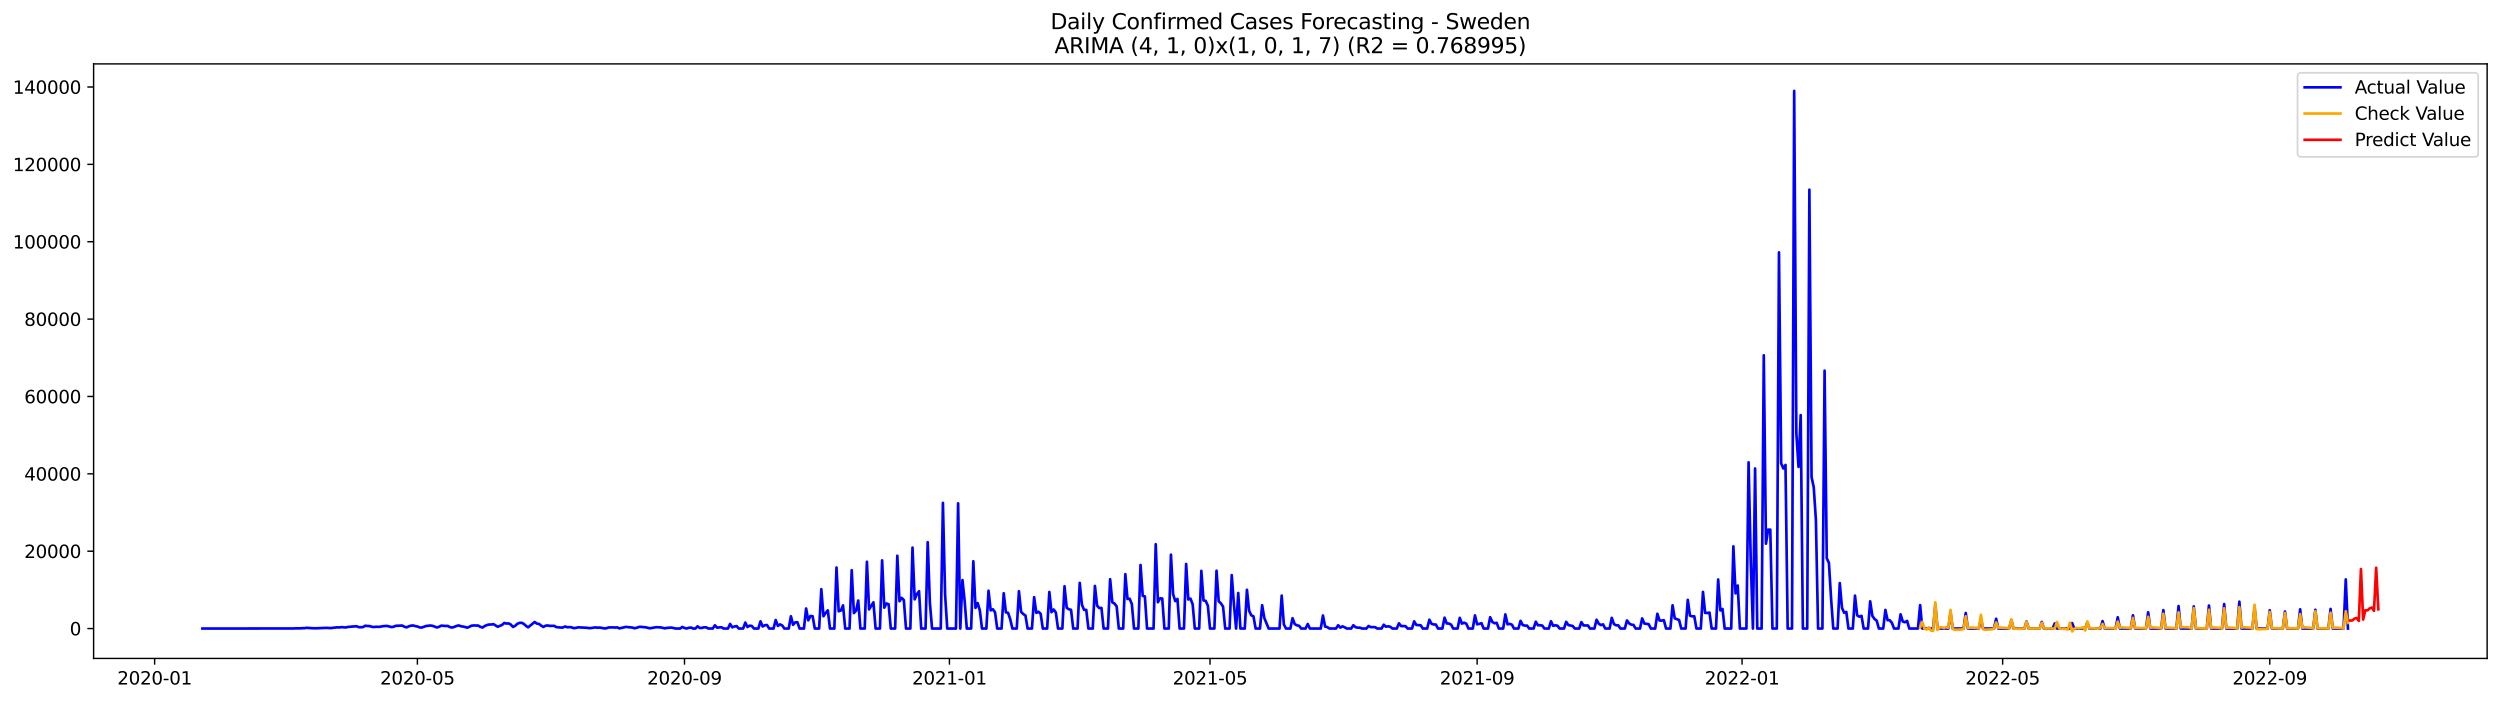 <?xml version="1.0" encoding="utf-8" standalone="no"?>
<!DOCTYPE svg PUBLIC "-//W3C//DTD SVG 1.1//EN"
  "http://www.w3.org/Graphics/SVG/1.1/DTD/svg11.dtd">
<svg xmlns:xlink="http://www.w3.org/1999/xlink" width="1398.775pt" height="392.274pt" viewBox="0 0 1398.775 392.274" xmlns="http://www.w3.org/2000/svg" version="1.1">
 <defs>
  <style type="text/css">*{stroke-linejoin: round; stroke-linecap: butt}</style>
 </defs>
 <g id="figure_1">
  <g id="patch_1">
   <path d="M 0 392.274 
L 1398.775 392.274 
L 1398.775 0 
L 0 0 
z
" style="fill: #ffffff"/>
  </g>
  <g id="axes_1">
   <g id="patch_2">
    <path d="M 52.375 368.396 
L 1391.575 368.396 
L 1391.575 35.755 
L 52.375 35.755 
z
" style="fill: #ffffff"/>
   </g>
   <g id="matplotlib.axis_1">
    <g id="xtick_1">
     <g id="line2d_1">
      <defs>
       <path id="m57752aa9fc" d="M 0 0 
L 0 3.5 
" style="stroke: #000000; stroke-width: 0.8"/>
      </defs>
      <g>
       <use xlink:href="#m57752aa9fc" x="86.517" y="368.396" style="stroke: #000000; stroke-width: 0.8"/>
      </g>
     </g>
     <g id="text_1">
      <!-- 2020-01 -->
      <g transform="translate(65.626 382.994)scale(0.1 -0.1)">
       <defs>
        <path id="DejaVuSans-32" d="M 1228 531 
L 3431 531 
L 3431 0 
L 469 0 
L 469 531 
Q 828 903 1448 1529 
Q 2069 2156 2228 2338 
Q 2531 2678 2651 2914 
Q 2772 3150 2772 3378 
Q 2772 3750 2511 3984 
Q 2250 4219 1831 4219 
Q 1534 4219 1204 4116 
Q 875 4013 500 3803 
L 500 4441 
Q 881 4594 1212 4672 
Q 1544 4750 1819 4750 
Q 2544 4750 2975 4387 
Q 3406 4025 3406 3419 
Q 3406 3131 3298 2873 
Q 3191 2616 2906 2266 
Q 2828 2175 2409 1742 
Q 1991 1309 1228 531 
z
" transform="scale(0.016)"/>
        <path id="DejaVuSans-30" d="M 2034 4250 
Q 1547 4250 1301 3770 
Q 1056 3291 1056 2328 
Q 1056 1369 1301 889 
Q 1547 409 2034 409 
Q 2525 409 2770 889 
Q 3016 1369 3016 2328 
Q 3016 3291 2770 3770 
Q 2525 4250 2034 4250 
z
M 2034 4750 
Q 2819 4750 3233 4129 
Q 3647 3509 3647 2328 
Q 3647 1150 3233 529 
Q 2819 -91 2034 -91 
Q 1250 -91 836 529 
Q 422 1150 422 2328 
Q 422 3509 836 4129 
Q 1250 4750 2034 4750 
z
" transform="scale(0.016)"/>
        <path id="DejaVuSans-2d" d="M 313 2009 
L 1997 2009 
L 1997 1497 
L 313 1497 
L 313 2009 
z
" transform="scale(0.016)"/>
        <path id="DejaVuSans-31" d="M 794 531 
L 1825 531 
L 1825 4091 
L 703 3866 
L 703 4441 
L 1819 4666 
L 2450 4666 
L 2450 531 
L 3481 531 
L 3481 0 
L 794 0 
L 794 531 
z
" transform="scale(0.016)"/>
       </defs>
       <use xlink:href="#DejaVuSans-32"/>
       <use xlink:href="#DejaVuSans-30" x="63.623"/>
       <use xlink:href="#DejaVuSans-32" x="127.246"/>
       <use xlink:href="#DejaVuSans-30" x="190.869"/>
       <use xlink:href="#DejaVuSans-2d" x="254.492"/>
       <use xlink:href="#DejaVuSans-30" x="290.576"/>
       <use xlink:href="#DejaVuSans-31" x="354.199"/>
      </g>
     </g>
    </g>
    <g id="xtick_2">
     <g id="line2d_2">
      <g>
       <use xlink:href="#m57752aa9fc" x="233.535" y="368.396" style="stroke: #000000; stroke-width: 0.8"/>
      </g>
     </g>
     <g id="text_2">
      <!-- 2020-05 -->
      <g transform="translate(212.644 382.994)scale(0.1 -0.1)">
       <defs>
        <path id="DejaVuSans-35" d="M 691 4666 
L 3169 4666 
L 3169 4134 
L 1269 4134 
L 1269 2991 
Q 1406 3038 1543 3061 
Q 1681 3084 1819 3084 
Q 2600 3084 3056 2656 
Q 3513 2228 3513 1497 
Q 3513 744 3044 326 
Q 2575 -91 1722 -91 
Q 1428 -91 1123 -41 
Q 819 9 494 109 
L 494 744 
Q 775 591 1075 516 
Q 1375 441 1709 441 
Q 2250 441 2565 725 
Q 2881 1009 2881 1497 
Q 2881 1984 2565 2268 
Q 2250 2553 1709 2553 
Q 1456 2553 1204 2497 
Q 953 2441 691 2322 
L 691 4666 
z
" transform="scale(0.016)"/>
       </defs>
       <use xlink:href="#DejaVuSans-32"/>
       <use xlink:href="#DejaVuSans-30" x="63.623"/>
       <use xlink:href="#DejaVuSans-32" x="127.246"/>
       <use xlink:href="#DejaVuSans-30" x="190.869"/>
       <use xlink:href="#DejaVuSans-2d" x="254.492"/>
       <use xlink:href="#DejaVuSans-30" x="290.576"/>
       <use xlink:href="#DejaVuSans-35" x="354.199"/>
      </g>
     </g>
    </g>
    <g id="xtick_3">
     <g id="line2d_3">
      <g>
       <use xlink:href="#m57752aa9fc" x="382.983" y="368.396" style="stroke: #000000; stroke-width: 0.8"/>
      </g>
     </g>
     <g id="text_3">
      <!-- 2020-09 -->
      <g transform="translate(362.092 382.994)scale(0.1 -0.1)">
       <defs>
        <path id="DejaVuSans-39" d="M 703 97 
L 703 672 
Q 941 559 1184 500 
Q 1428 441 1663 441 
Q 2288 441 2617 861 
Q 2947 1281 2994 2138 
Q 2813 1869 2534 1725 
Q 2256 1581 1919 1581 
Q 1219 1581 811 2004 
Q 403 2428 403 3163 
Q 403 3881 828 4315 
Q 1253 4750 1959 4750 
Q 2769 4750 3195 4129 
Q 3622 3509 3622 2328 
Q 3622 1225 3098 567 
Q 2575 -91 1691 -91 
Q 1453 -91 1209 -44 
Q 966 3 703 97 
z
M 1959 2075 
Q 2384 2075 2632 2365 
Q 2881 2656 2881 3163 
Q 2881 3666 2632 3958 
Q 2384 4250 1959 4250 
Q 1534 4250 1286 3958 
Q 1038 3666 1038 3163 
Q 1038 2656 1286 2365 
Q 1534 2075 1959 2075 
z
" transform="scale(0.016)"/>
       </defs>
       <use xlink:href="#DejaVuSans-32"/>
       <use xlink:href="#DejaVuSans-30" x="63.623"/>
       <use xlink:href="#DejaVuSans-32" x="127.246"/>
       <use xlink:href="#DejaVuSans-30" x="190.869"/>
       <use xlink:href="#DejaVuSans-2d" x="254.492"/>
       <use xlink:href="#DejaVuSans-30" x="290.576"/>
       <use xlink:href="#DejaVuSans-39" x="354.199"/>
      </g>
     </g>
    </g>
    <g id="xtick_4">
     <g id="line2d_4">
      <g>
       <use xlink:href="#m57752aa9fc" x="531.216" y="368.396" style="stroke: #000000; stroke-width: 0.8"/>
      </g>
     </g>
     <g id="text_4">
      <!-- 2021-01 -->
      <g transform="translate(510.325 382.994)scale(0.1 -0.1)">
       <use xlink:href="#DejaVuSans-32"/>
       <use xlink:href="#DejaVuSans-30" x="63.623"/>
       <use xlink:href="#DejaVuSans-32" x="127.246"/>
       <use xlink:href="#DejaVuSans-31" x="190.869"/>
       <use xlink:href="#DejaVuSans-2d" x="254.492"/>
       <use xlink:href="#DejaVuSans-30" x="290.576"/>
       <use xlink:href="#DejaVuSans-31" x="354.199"/>
      </g>
     </g>
    </g>
    <g id="xtick_5">
     <g id="line2d_5">
      <g>
       <use xlink:href="#m57752aa9fc" x="677.019" y="368.396" style="stroke: #000000; stroke-width: 0.8"/>
      </g>
     </g>
     <g id="text_5">
      <!-- 2021-05 -->
      <g transform="translate(656.128 382.994)scale(0.1 -0.1)">
       <use xlink:href="#DejaVuSans-32"/>
       <use xlink:href="#DejaVuSans-30" x="63.623"/>
       <use xlink:href="#DejaVuSans-32" x="127.246"/>
       <use xlink:href="#DejaVuSans-31" x="190.869"/>
       <use xlink:href="#DejaVuSans-2d" x="254.492"/>
       <use xlink:href="#DejaVuSans-30" x="290.576"/>
       <use xlink:href="#DejaVuSans-35" x="354.199"/>
      </g>
     </g>
    </g>
    <g id="xtick_6">
     <g id="line2d_6">
      <g>
       <use xlink:href="#m57752aa9fc" x="826.467" y="368.396" style="stroke: #000000; stroke-width: 0.8"/>
      </g>
     </g>
     <g id="text_6">
      <!-- 2021-09 -->
      <g transform="translate(805.576 382.994)scale(0.1 -0.1)">
       <use xlink:href="#DejaVuSans-32"/>
       <use xlink:href="#DejaVuSans-30" x="63.623"/>
       <use xlink:href="#DejaVuSans-32" x="127.246"/>
       <use xlink:href="#DejaVuSans-31" x="190.869"/>
       <use xlink:href="#DejaVuSans-2d" x="254.492"/>
       <use xlink:href="#DejaVuSans-30" x="290.576"/>
       <use xlink:href="#DejaVuSans-39" x="354.199"/>
      </g>
     </g>
    </g>
    <g id="xtick_7">
     <g id="line2d_7">
      <g>
       <use xlink:href="#m57752aa9fc" x="974.7" y="368.396" style="stroke: #000000; stroke-width: 0.8"/>
      </g>
     </g>
     <g id="text_7">
      <!-- 2022-01 -->
      <g transform="translate(953.809 382.994)scale(0.1 -0.1)">
       <use xlink:href="#DejaVuSans-32"/>
       <use xlink:href="#DejaVuSans-30" x="63.623"/>
       <use xlink:href="#DejaVuSans-32" x="127.246"/>
       <use xlink:href="#DejaVuSans-32" x="190.869"/>
       <use xlink:href="#DejaVuSans-2d" x="254.492"/>
       <use xlink:href="#DejaVuSans-30" x="290.576"/>
       <use xlink:href="#DejaVuSans-31" x="354.199"/>
      </g>
     </g>
    </g>
    <g id="xtick_8">
     <g id="line2d_8">
      <g>
       <use xlink:href="#m57752aa9fc" x="1120.503" y="368.396" style="stroke: #000000; stroke-width: 0.8"/>
      </g>
     </g>
     <g id="text_8">
      <!-- 2022-05 -->
      <g transform="translate(1099.612 382.994)scale(0.1 -0.1)">
       <use xlink:href="#DejaVuSans-32"/>
       <use xlink:href="#DejaVuSans-30" x="63.623"/>
       <use xlink:href="#DejaVuSans-32" x="127.246"/>
       <use xlink:href="#DejaVuSans-32" x="190.869"/>
       <use xlink:href="#DejaVuSans-2d" x="254.492"/>
       <use xlink:href="#DejaVuSans-30" x="290.576"/>
       <use xlink:href="#DejaVuSans-35" x="354.199"/>
      </g>
     </g>
    </g>
    <g id="xtick_9">
     <g id="line2d_9">
      <g>
       <use xlink:href="#m57752aa9fc" x="1269.951" y="368.396" style="stroke: #000000; stroke-width: 0.8"/>
      </g>
     </g>
     <g id="text_9">
      <!-- 2022-09 -->
      <g transform="translate(1249.06 382.994)scale(0.1 -0.1)">
       <use xlink:href="#DejaVuSans-32"/>
       <use xlink:href="#DejaVuSans-30" x="63.623"/>
       <use xlink:href="#DejaVuSans-32" x="127.246"/>
       <use xlink:href="#DejaVuSans-32" x="190.869"/>
       <use xlink:href="#DejaVuSans-2d" x="254.492"/>
       <use xlink:href="#DejaVuSans-30" x="290.576"/>
       <use xlink:href="#DejaVuSans-39" x="354.199"/>
      </g>
     </g>
    </g>
   </g>
   <g id="matplotlib.axis_2">
    <g id="ytick_1">
     <g id="line2d_10">
      <defs>
       <path id="mbff9174928" d="M 0 0 
L -3.5 0 
" style="stroke: #000000; stroke-width: 0.8"/>
      </defs>
      <g>
       <use xlink:href="#mbff9174928" x="52.375" y="351.683" style="stroke: #000000; stroke-width: 0.8"/>
      </g>
     </g>
     <g id="text_10">
      <!-- 0 -->
      <g transform="translate(39.013 355.482)scale(0.1 -0.1)">
       <use xlink:href="#DejaVuSans-30"/>
      </g>
     </g>
    </g>
    <g id="ytick_2">
     <g id="line2d_11">
      <g>
       <use xlink:href="#mbff9174928" x="52.375" y="308.396" style="stroke: #000000; stroke-width: 0.8"/>
      </g>
     </g>
     <g id="text_11">
      <!-- 20000 -->
      <g transform="translate(13.562 312.196)scale(0.1 -0.1)">
       <use xlink:href="#DejaVuSans-32"/>
       <use xlink:href="#DejaVuSans-30" x="63.623"/>
       <use xlink:href="#DejaVuSans-30" x="127.246"/>
       <use xlink:href="#DejaVuSans-30" x="190.869"/>
       <use xlink:href="#DejaVuSans-30" x="254.492"/>
      </g>
     </g>
    </g>
    <g id="ytick_3">
     <g id="line2d_12">
      <g>
       <use xlink:href="#mbff9174928" x="52.375" y="265.11" style="stroke: #000000; stroke-width: 0.8"/>
      </g>
     </g>
     <g id="text_12">
      <!-- 40000 -->
      <g transform="translate(13.562 268.909)scale(0.1 -0.1)">
       <defs>
        <path id="DejaVuSans-34" d="M 2419 4116 
L 825 1625 
L 2419 1625 
L 2419 4116 
z
M 2253 4666 
L 3047 4666 
L 3047 1625 
L 3713 1625 
L 3713 1100 
L 3047 1100 
L 3047 0 
L 2419 0 
L 2419 1100 
L 313 1100 
L 313 1709 
L 2253 4666 
z
" transform="scale(0.016)"/>
       </defs>
       <use xlink:href="#DejaVuSans-34"/>
       <use xlink:href="#DejaVuSans-30" x="63.623"/>
       <use xlink:href="#DejaVuSans-30" x="127.246"/>
       <use xlink:href="#DejaVuSans-30" x="190.869"/>
       <use xlink:href="#DejaVuSans-30" x="254.492"/>
      </g>
     </g>
    </g>
    <g id="ytick_4">
     <g id="line2d_13">
      <g>
       <use xlink:href="#mbff9174928" x="52.375" y="221.824" style="stroke: #000000; stroke-width: 0.8"/>
      </g>
     </g>
     <g id="text_13">
      <!-- 60000 -->
      <g transform="translate(13.562 225.623)scale(0.1 -0.1)">
       <defs>
        <path id="DejaVuSans-36" d="M 2113 2584 
Q 1688 2584 1439 2293 
Q 1191 2003 1191 1497 
Q 1191 994 1439 701 
Q 1688 409 2113 409 
Q 2538 409 2786 701 
Q 3034 994 3034 1497 
Q 3034 2003 2786 2293 
Q 2538 2584 2113 2584 
z
M 3366 4563 
L 3366 3988 
Q 3128 4100 2886 4159 
Q 2644 4219 2406 4219 
Q 1781 4219 1451 3797 
Q 1122 3375 1075 2522 
Q 1259 2794 1537 2939 
Q 1816 3084 2150 3084 
Q 2853 3084 3261 2657 
Q 3669 2231 3669 1497 
Q 3669 778 3244 343 
Q 2819 -91 2113 -91 
Q 1303 -91 875 529 
Q 447 1150 447 2328 
Q 447 3434 972 4092 
Q 1497 4750 2381 4750 
Q 2619 4750 2861 4703 
Q 3103 4656 3366 4563 
z
" transform="scale(0.016)"/>
       </defs>
       <use xlink:href="#DejaVuSans-36"/>
       <use xlink:href="#DejaVuSans-30" x="63.623"/>
       <use xlink:href="#DejaVuSans-30" x="127.246"/>
       <use xlink:href="#DejaVuSans-30" x="190.869"/>
       <use xlink:href="#DejaVuSans-30" x="254.492"/>
      </g>
     </g>
    </g>
    <g id="ytick_5">
     <g id="line2d_14">
      <g>
       <use xlink:href="#mbff9174928" x="52.375" y="178.538" style="stroke: #000000; stroke-width: 0.8"/>
      </g>
     </g>
     <g id="text_14">
      <!-- 80000 -->
      <g transform="translate(13.562 182.337)scale(0.1 -0.1)">
       <defs>
        <path id="DejaVuSans-38" d="M 2034 2216 
Q 1584 2216 1326 1975 
Q 1069 1734 1069 1313 
Q 1069 891 1326 650 
Q 1584 409 2034 409 
Q 2484 409 2743 651 
Q 3003 894 3003 1313 
Q 3003 1734 2745 1975 
Q 2488 2216 2034 2216 
z
M 1403 2484 
Q 997 2584 770 2862 
Q 544 3141 544 3541 
Q 544 4100 942 4425 
Q 1341 4750 2034 4750 
Q 2731 4750 3128 4425 
Q 3525 4100 3525 3541 
Q 3525 3141 3298 2862 
Q 3072 2584 2669 2484 
Q 3125 2378 3379 2068 
Q 3634 1759 3634 1313 
Q 3634 634 3220 271 
Q 2806 -91 2034 -91 
Q 1263 -91 848 271 
Q 434 634 434 1313 
Q 434 1759 690 2068 
Q 947 2378 1403 2484 
z
M 1172 3481 
Q 1172 3119 1398 2916 
Q 1625 2713 2034 2713 
Q 2441 2713 2670 2916 
Q 2900 3119 2900 3481 
Q 2900 3844 2670 4047 
Q 2441 4250 2034 4250 
Q 1625 4250 1398 4047 
Q 1172 3844 1172 3481 
z
" transform="scale(0.016)"/>
       </defs>
       <use xlink:href="#DejaVuSans-38"/>
       <use xlink:href="#DejaVuSans-30" x="63.623"/>
       <use xlink:href="#DejaVuSans-30" x="127.246"/>
       <use xlink:href="#DejaVuSans-30" x="190.869"/>
       <use xlink:href="#DejaVuSans-30" x="254.492"/>
      </g>
     </g>
    </g>
    <g id="ytick_6">
     <g id="line2d_15">
      <g>
       <use xlink:href="#mbff9174928" x="52.375" y="135.251" style="stroke: #000000; stroke-width: 0.8"/>
      </g>
     </g>
     <g id="text_15">
      <!-- 100000 -->
      <g transform="translate(7.2 139.051)scale(0.1 -0.1)">
       <use xlink:href="#DejaVuSans-31"/>
       <use xlink:href="#DejaVuSans-30" x="63.623"/>
       <use xlink:href="#DejaVuSans-30" x="127.246"/>
       <use xlink:href="#DejaVuSans-30" x="190.869"/>
       <use xlink:href="#DejaVuSans-30" x="254.492"/>
       <use xlink:href="#DejaVuSans-30" x="318.115"/>
      </g>
     </g>
    </g>
    <g id="ytick_7">
     <g id="line2d_16">
      <g>
       <use xlink:href="#mbff9174928" x="52.375" y="91.965" style="stroke: #000000; stroke-width: 0.8"/>
      </g>
     </g>
     <g id="text_16">
      <!-- 120000 -->
      <g transform="translate(7.2 95.764)scale(0.1 -0.1)">
       <use xlink:href="#DejaVuSans-31"/>
       <use xlink:href="#DejaVuSans-32" x="63.623"/>
       <use xlink:href="#DejaVuSans-30" x="127.246"/>
       <use xlink:href="#DejaVuSans-30" x="190.869"/>
       <use xlink:href="#DejaVuSans-30" x="254.492"/>
       <use xlink:href="#DejaVuSans-30" x="318.115"/>
      </g>
     </g>
    </g>
    <g id="ytick_8">
     <g id="line2d_17">
      <g>
       <use xlink:href="#mbff9174928" x="52.375" y="48.679" style="stroke: #000000; stroke-width: 0.8"/>
      </g>
     </g>
     <g id="text_17">
      <!-- 140000 -->
      <g transform="translate(7.2 52.478)scale(0.1 -0.1)">
       <use xlink:href="#DejaVuSans-31"/>
       <use xlink:href="#DejaVuSans-34" x="63.623"/>
       <use xlink:href="#DejaVuSans-30" x="127.246"/>
       <use xlink:href="#DejaVuSans-30" x="190.869"/>
       <use xlink:href="#DejaVuSans-30" x="254.492"/>
       <use xlink:href="#DejaVuSans-30" x="318.115"/>
      </g>
     </g>
    </g>
   </g>
   <g id="line2d_18">
    <path d="M 113.248 351.683 
L 164.279 351.629 
L 165.494 351.555 
L 167.924 351.583 
L 169.139 351.464 
L 170.354 351.471 
L 171.569 351.259 
L 175.214 351.529 
L 177.644 351.503 
L 182.504 351.293 
L 184.934 351.427 
L 188.579 351.003 
L 189.794 351.064 
L 191.009 350.893 
L 193.439 351.077 
L 194.654 350.782 
L 199.514 350.382 
L 200.729 350.91 
L 201.945 350.947 
L 203.16 350.841 
L 204.375 350.085 
L 205.59 350.265 
L 206.805 350.287 
L 208.02 350.7 
L 209.235 350.828 
L 210.45 350.679 
L 211.665 350.737 
L 212.88 350.646 
L 214.095 350.376 
L 216.525 350.194 
L 218.955 350.843 
L 220.17 350.685 
L 221.385 350.153 
L 225.03 349.997 
L 226.245 350.659 
L 227.46 351.033 
L 228.675 350.464 
L 229.89 350.077 
L 231.105 349.956 
L 232.32 350.308 
L 233.535 350.531 
L 234.75 351.036 
L 235.965 351.118 
L 238.395 350.261 
L 240.825 349.979 
L 242.04 350.168 
L 244.47 351.081 
L 245.685 350.698 
L 246.9 350.051 
L 249.33 350.254 
L 250.545 350.194 
L 251.761 350.908 
L 252.976 351.122 
L 254.191 350.75 
L 255.406 350.239 
L 256.621 349.934 
L 257.836 350.363 
L 260.266 350.811 
L 261.481 351.228 
L 263.911 350.068 
L 265.126 349.951 
L 267.556 350.01 
L 268.771 350.748 
L 269.986 351.109 
L 271.201 350.28 
L 272.416 349.733 
L 273.631 349.419 
L 274.846 349.434 
L 276.061 349.202 
L 278.491 350.683 
L 280.921 349.657 
L 282.136 348.573 
L 283.351 348.882 
L 284.566 348.789 
L 285.781 349.428 
L 286.996 350.778 
L 288.211 350.202 
L 289.426 349.047 
L 290.641 348.529 
L 291.856 348.445 
L 293.071 349.057 
L 294.286 350.163 
L 295.501 350.988 
L 299.146 348.008 
L 300.361 348.91 
L 301.577 349.079 
L 302.792 350.038 
L 304.007 350.774 
L 305.222 350.109 
L 306.437 349.94 
L 307.652 350.202 
L 310.082 350.17 
L 311.297 350.882 
L 313.727 351.14 
L 314.942 351.081 
L 316.157 350.521 
L 317.372 350.958 
L 318.587 350.867 
L 319.802 351.003 
L 321.017 351.453 
L 322.232 351.315 
L 323.447 351.001 
L 328.307 351.25 
L 329.522 351.445 
L 330.737 351.399 
L 333.167 351.04 
L 334.382 351.207 
L 335.597 351.116 
L 338.027 351.592 
L 339.242 351.529 
L 340.457 351.07 
L 342.887 351.029 
L 344.102 351.124 
L 345.317 351.027 
L 346.532 351.601 
L 350.178 350.763 
L 353.823 351.12 
L 355.038 351.525 
L 356.253 351.259 
L 357.468 350.78 
L 358.683 350.722 
L 359.898 350.899 
L 361.113 350.938 
L 363.543 351.546 
L 367.188 350.923 
L 369.618 351.038 
L 372.048 351.559 
L 373.263 351.289 
L 375.693 351.15 
L 378.123 351.683 
L 380.553 351.683 
L 381.768 350.772 
L 382.983 351.375 
L 384.198 351.659 
L 385.413 351.256 
L 386.628 351.129 
L 387.843 351.683 
L 389.058 351.683 
L 390.273 350.443 
L 391.488 351.36 
L 392.703 351.308 
L 393.918 351.003 
L 395.133 351.01 
L 396.348 351.683 
L 398.778 351.683 
L 399.994 349.865 
L 401.209 351.185 
L 403.639 350.921 
L 404.854 351.683 
L 407.284 351.683 
L 408.499 349.088 
L 409.714 350.99 
L 410.929 350.529 
L 412.144 350.311 
L 413.359 351.683 
L 415.789 351.683 
L 417.004 348.343 
L 418.219 350.824 
L 419.434 350.055 
L 420.649 350.237 
L 421.864 351.683 
L 424.294 351.683 
L 425.509 347.653 
L 426.724 350.531 
L 427.939 349.832 
L 429.154 349.694 
L 430.369 351.683 
L 432.799 351.683 
L 434.014 346.915 
L 435.229 350.215 
L 436.444 349.356 
L 437.659 349.966 
L 438.874 351.683 
L 441.304 351.683 
L 442.519 344.8 
L 443.734 349.573 
L 444.949 348.19 
L 446.164 348.166 
L 447.379 351.683 
L 449.81 351.683 
L 451.025 340.448 
L 452.24 347.077 
L 453.455 344.64 
L 454.67 344.783 
L 455.885 351.683 
L 458.315 351.683 
L 459.53 329.657 
L 460.745 344.761 
L 461.96 342.952 
L 463.175 341.517 
L 464.39 351.683 
L 466.82 351.683 
L 468.035 317.532 
L 469.25 342.015 
L 470.465 341.601 
L 471.68 338.719 
L 472.895 351.683 
L 475.325 351.683 
L 476.54 319.036 
L 477.755 343.01 
L 478.97 341.707 
L 480.185 336.013 
L 481.4 351.683 
L 483.83 351.683 
L 485.045 314.316 
L 486.26 340.961 
L 488.69 337.022 
L 489.905 351.683 
L 492.335 351.683 
L 493.55 313.528 
L 494.765 339.995 
L 495.98 337.647 
L 497.195 338.115 
L 498.41 351.683 
L 500.841 351.683 
L 502.056 310.95 
L 503.271 336.401 
L 504.486 334.509 
L 505.701 335.732 
L 506.916 351.683 
L 509.346 351.683 
L 510.561 306.381 
L 511.776 335.329 
L 512.991 332.461 
L 514.206 330.788 
L 515.421 351.683 
L 517.851 351.683 
L 519.066 303.377 
L 520.281 337.379 
L 521.496 351.683 
L 526.356 351.683 
L 527.571 281.375 
L 528.786 332.537 
L 530.001 351.683 
L 534.861 351.683 
L 536.076 281.626 
L 537.291 351.683 
L 538.506 324.551 
L 539.721 336.128 
L 540.936 351.683 
L 543.366 351.683 
L 544.581 314.035 
L 545.796 340.132 
L 547.011 337.442 
L 548.226 341.504 
L 549.442 351.683 
L 551.872 351.683 
L 553.087 330.518 
L 554.302 341.506 
L 555.517 340.894 
L 556.732 342.562 
L 557.947 351.683 
L 560.377 351.683 
L 561.592 331.938 
L 562.807 342.629 
L 564.022 342.842 
L 565.237 346.488 
L 566.452 351.683 
L 568.882 351.683 
L 570.097 330.799 
L 571.312 342.355 
L 572.527 343.549 
L 573.742 344.35 
L 574.957 351.683 
L 577.387 351.683 
L 578.602 334.126 
L 579.817 342.874 
L 581.032 342.305 
L 582.247 343.385 
L 583.462 351.683 
L 585.892 351.683 
L 587.107 331.213 
L 588.322 342.521 
L 589.537 341.034 
L 590.752 342.714 
L 591.967 351.683 
L 594.397 351.683 
L 595.612 328.02 
L 596.827 340.058 
L 598.043 340.872 
L 599.258 341.199 
L 600.473 351.683 
L 602.903 351.683 
L 604.118 326.135 
L 605.333 338.309 
L 606.548 341.212 
L 607.763 341.227 
L 608.978 351.683 
L 611.408 351.683 
L 612.623 327.845 
L 613.838 338.877 
L 615.053 340.212 
L 616.268 340.136 
L 617.483 351.683 
L 619.913 351.683 
L 621.128 324.062 
L 622.343 337.007 
L 623.558 337.686 
L 624.773 339.27 
L 625.988 351.683 
L 628.418 351.683 
L 629.633 321.246 
L 630.848 335.128 
L 632.063 335.005 
L 633.278 337.987 
L 634.493 351.683 
L 636.923 351.683 
L 638.138 316.13 
L 639.353 333.414 
L 640.568 333.708 
L 641.783 351.683 
L 645.428 351.683 
L 646.643 304.496 
L 647.859 336.935 
L 649.074 334.753 
L 650.289 334.862 
L 651.504 351.683 
L 653.934 351.683 
L 655.149 310.334 
L 656.364 332.466 
L 657.579 336.327 
L 658.794 335.108 
L 660.009 351.683 
L 662.439 351.683 
L 663.654 315.556 
L 664.869 335.429 
L 666.084 334.94 
L 667.299 338.119 
L 668.514 351.683 
L 670.944 351.683 
L 672.159 319.411 
L 673.374 335.957 
L 674.589 336.191 
L 675.804 338.857 
L 677.019 351.683 
L 679.449 351.683 
L 680.664 319.326 
L 681.879 336.444 
L 683.094 337.558 
L 684.309 339.409 
L 685.524 351.683 
L 687.954 351.683 
L 689.169 321.789 
L 690.384 337.983 
L 691.599 351.683 
L 692.814 331.788 
L 694.029 351.683 
L 696.459 351.683 
L 697.675 330.003 
L 698.89 341.686 
L 700.105 344.3 
L 701.32 344.826 
L 702.535 351.683 
L 704.965 351.683 
L 706.18 338.623 
L 707.395 345.77 
L 709.825 351.683 
L 715.9 351.683 
L 717.115 333.243 
L 718.33 349.369 
L 719.545 351.683 
L 721.975 351.683 
L 723.19 345.902 
L 724.405 349.161 
L 725.62 349.884 
L 726.835 350.109 
L 728.05 351.683 
L 730.48 351.683 
L 731.695 349.129 
L 732.91 351.683 
L 738.985 351.683 
L 740.2 344.372 
L 741.415 350.592 
L 742.63 350.865 
L 743.845 351.683 
L 747.491 351.683 
L 748.706 349.85 
L 749.921 351.148 
L 751.136 350.464 
L 752.351 350.975 
L 753.566 351.683 
L 755.996 351.683 
L 757.211 349.843 
L 758.426 350.919 
L 759.641 351.196 
L 760.856 351.181 
L 762.071 351.683 
L 764.501 351.683 
L 765.716 350.235 
L 766.931 350.888 
L 769.361 350.895 
L 770.576 351.683 
L 773.006 351.683 
L 774.221 349.536 
L 775.436 350.646 
L 776.651 350.421 
L 777.866 350.692 
L 779.081 351.683 
L 781.511 351.683 
L 782.726 348.75 
L 783.941 350.295 
L 786.371 350.328 
L 787.586 351.683 
L 790.016 351.683 
L 791.231 347.657 
L 792.446 349.672 
L 794.876 349.854 
L 796.091 351.683 
L 798.522 351.683 
L 799.737 346.742 
L 800.952 349.008 
L 802.167 349.399 
L 803.382 349.443 
L 804.597 351.683 
L 807.027 351.683 
L 808.242 345.599 
L 809.457 348.826 
L 810.672 348.895 
L 811.887 349.479 
L 813.102 351.683 
L 815.532 351.683 
L 816.747 345.679 
L 817.962 348.934 
L 819.177 348.412 
L 820.392 348.925 
L 821.607 351.683 
L 824.037 351.683 
L 825.252 344.324 
L 826.467 349.293 
L 827.682 349.055 
L 828.897 348.666 
L 830.112 351.683 
L 832.542 351.683 
L 833.757 345.354 
L 834.972 347.98 
L 836.187 348.707 
L 837.402 348.475 
L 838.617 351.683 
L 841.047 351.683 
L 842.262 343.77 
L 843.477 349.309 
L 844.692 349.079 
L 845.907 349.499 
L 847.123 351.683 
L 849.553 351.683 
L 850.768 347.384 
L 851.983 349.711 
L 853.198 350.034 
L 854.413 350.025 
L 855.628 351.683 
L 858.058 351.683 
L 859.273 347.861 
L 860.488 349.834 
L 861.703 349.824 
L 862.918 350.018 
L 864.133 351.683 
L 866.563 351.683 
L 867.778 347.616 
L 868.993 350.137 
L 870.208 349.876 
L 871.423 350.083 
L 872.638 351.683 
L 875.068 351.683 
L 876.283 347.921 
L 877.498 349.724 
L 879.928 350.235 
L 881.143 351.683 
L 883.573 351.683 
L 884.788 348.086 
L 886.003 349.936 
L 888.433 349.947 
L 889.648 351.683 
L 892.078 351.683 
L 893.293 346.759 
L 894.508 348.958 
L 895.724 349.752 
L 896.939 349.324 
L 898.154 351.683 
L 900.584 351.683 
L 901.799 345.707 
L 903.014 349.189 
L 904.229 349.856 
L 905.444 349.897 
L 906.659 351.683 
L 909.089 351.683 
L 910.304 347.142 
L 911.519 348.813 
L 912.734 349.488 
L 913.949 349.65 
L 915.164 351.683 
L 917.594 351.683 
L 918.809 346.008 
L 920.024 348.882 
L 922.454 349.241 
L 923.669 351.683 
L 926.099 351.683 
L 927.314 343.404 
L 928.529 347.19 
L 929.744 347.242 
L 930.959 347.008 
L 932.174 351.683 
L 934.604 351.683 
L 935.819 338.673 
L 937.034 345.971 
L 939.464 346.9 
L 940.679 351.683 
L 943.109 351.683 
L 944.324 335.641 
L 945.54 344.465 
L 946.755 344.837 
L 947.97 344.839 
L 949.185 351.683 
L 951.615 351.683 
L 952.83 331.182 
L 954.045 342.93 
L 955.26 342.978 
L 956.475 342.744 
L 957.69 351.683 
L 960.12 351.683 
L 961.335 324.237 
L 962.55 341.536 
L 963.765 340.733 
L 964.98 351.683 
L 968.625 351.683 
L 969.84 305.698 
L 971.055 331.981 
L 972.27 327.613 
L 973.485 351.683 
L 977.13 351.683 
L 978.345 258.684 
L 979.56 313.777 
L 980.775 351.683 
L 981.99 262.117 
L 983.205 351.683 
L 985.635 351.683 
L 986.85 198.793 
L 988.065 304.2 
L 989.28 296.348 
L 990.495 296.35 
L 991.71 351.683 
L 994.14 351.683 
L 995.356 141.207 
L 996.571 259.212 
L 997.786 262.136 
L 999.001 260.143 
L 1000.216 351.683 
L 1002.646 351.683 
L 1003.861 50.876 
L 1005.076 242.396 
L 1006.291 261.234 
L 1007.506 232.256 
L 1008.721 351.683 
L 1011.151 351.683 
L 1012.366 106.133 
L 1013.581 266.831 
L 1014.796 272.597 
L 1016.011 290.803 
L 1017.226 351.683 
L 1019.656 351.683 
L 1020.871 207.388 
L 1022.086 312.331 
L 1023.301 314.959 
L 1024.516 334.963 
L 1025.731 351.683 
L 1028.161 351.683 
L 1029.376 326.25 
L 1030.591 340.034 
L 1031.806 342.816 
L 1033.021 342.385 
L 1034.236 351.683 
L 1036.666 351.683 
L 1037.881 333.267 
L 1039.096 344.285 
L 1040.311 345.045 
L 1041.526 344.558 
L 1042.741 351.683 
L 1045.172 351.683 
L 1046.387 336.446 
L 1047.602 344.579 
L 1048.817 346.333 
L 1050.032 347.289 
L 1051.247 351.683 
L 1053.677 351.683 
L 1054.892 341.257 
L 1056.107 346.988 
L 1057.322 347.036 
L 1058.537 348.484 
L 1059.752 351.683 
L 1062.182 351.683 
L 1063.397 343.725 
L 1064.612 347.757 
L 1065.827 348.135 
L 1067.042 347.397 
L 1068.257 351.683 
L 1073.117 351.683 
L 1074.332 338.591 
L 1075.547 351.683 
L 1081.622 351.683 
L 1082.837 338.446 
L 1084.052 351.683 
L 1090.127 351.683 
L 1091.342 342.748 
L 1092.557 351.683 
L 1098.633 351.683 
L 1099.848 342.991 
L 1101.063 351.683 
L 1107.138 351.683 
L 1108.353 346.506 
L 1109.568 351.683 
L 1115.643 351.683 
L 1116.858 346.209 
L 1118.073 351.683 
L 1124.148 351.683 
L 1125.363 346.98 
L 1126.578 351.683 
L 1132.653 351.683 
L 1133.868 347.778 
L 1135.083 351.683 
L 1141.158 351.683 
L 1142.373 347.975 
L 1143.589 351.683 
L 1148.449 351.683 
L 1149.664 348.78 
L 1150.879 351.683 
L 1158.169 351.683 
L 1159.384 348.614 
L 1160.599 351.683 
L 1166.674 351.683 
L 1167.889 348.298 
L 1169.104 351.683 
L 1175.179 351.683 
L 1176.394 347.521 
L 1177.609 351.683 
L 1183.684 351.683 
L 1184.899 345.372 
L 1186.114 351.683 
L 1192.189 351.683 
L 1193.405 344.259 
L 1194.62 351.683 
L 1200.695 351.683 
L 1201.91 342.582 
L 1203.125 351.683 
L 1209.2 351.683 
L 1210.415 341.376 
L 1211.63 351.683 
L 1217.705 351.683 
L 1218.92 339.104 
L 1220.135 351.683 
L 1226.21 351.683 
L 1227.425 339.266 
L 1228.64 351.683 
L 1234.715 351.683 
L 1235.93 338.792 
L 1237.145 351.683 
L 1243.221 351.683 
L 1244.436 337.993 
L 1245.651 351.683 
L 1251.726 351.683 
L 1252.941 336.647 
L 1254.156 351.683 
L 1260.231 351.683 
L 1261.446 339.822 
L 1262.661 351.683 
L 1268.736 351.683 
L 1269.951 341.448 
L 1271.166 351.683 
L 1277.241 351.683 
L 1278.456 342.168 
L 1279.671 351.683 
L 1285.746 351.683 
L 1286.961 340.92 
L 1288.176 351.683 
L 1294.252 351.683 
L 1295.467 341.188 
L 1296.682 351.683 
L 1302.757 351.683 
L 1303.972 340.708 
L 1305.187 351.683 
L 1311.262 351.683 
L 1312.477 324.17 
L 1313.692 351.683 
L 1313.692 351.683 
" clip-path="url(#p219d6255bd)" style="fill: none; stroke: #0000ff; stroke-width: 1.5; stroke-linecap: square"/>
   </g>
   <g id="line2d_19">
    <path d="M 1074.332 351.103 
L 1075.547 347.98 
L 1076.762 351.799 
L 1077.977 352.248 
L 1079.192 350.965 
L 1080.407 352.866 
L 1081.622 353.046 
L 1082.837 336.959 
L 1084.052 352.418 
L 1085.267 351.024 
L 1086.482 350.987 
L 1087.697 351.406 
L 1088.912 350.913 
L 1090.127 351.251 
L 1091.342 341.273 
L 1092.557 351.793 
L 1093.772 352.381 
L 1097.418 352.238 
L 1098.633 351.819 
L 1099.848 344.806 
L 1101.063 351.41 
L 1102.278 351.123 
L 1105.923 351.292 
L 1107.138 351.639 
L 1108.353 343.963 
L 1109.568 352.117 
L 1110.783 352.355 
L 1114.428 352.121 
L 1115.643 351.696 
L 1116.858 348.232 
L 1118.073 351.33 
L 1119.288 351.164 
L 1122.933 351.349 
L 1124.148 351.678 
L 1125.363 346.543 
L 1126.578 351.758 
L 1130.223 351.774 
L 1132.653 351.684 
L 1133.868 347.955 
L 1135.083 351.652 
L 1141.158 351.682 
L 1142.373 348.417 
L 1143.589 351.605 
L 1147.234 351.593 
L 1149.664 351.683 
L 1150.879 347.983 
L 1152.094 351.516 
L 1153.309 351.878 
L 1154.524 351.756 
L 1155.739 351.868 
L 1156.954 352.192 
L 1158.169 348.378 
L 1159.384 353.276 
L 1160.599 351.793 
L 1161.814 351.347 
L 1163.029 351.505 
L 1164.244 351.38 
L 1165.459 351.031 
L 1166.674 352.729 
L 1167.889 347.684 
L 1169.104 351.495 
L 1171.534 351.559 
L 1173.964 351.751 
L 1175.179 351.351 
L 1176.394 349.095 
L 1177.609 351.499 
L 1178.824 351.371 
L 1181.254 351.427 
L 1182.469 351.441 
L 1183.684 351.788 
L 1184.899 347.763 
L 1186.114 351.231 
L 1187.329 351.055 
L 1190.974 351.298 
L 1192.189 351.65 
L 1193.405 345.738 
L 1194.62 351.431 
L 1195.835 351.319 
L 1199.48 351.447 
L 1200.695 351.693 
L 1201.91 345.112 
L 1203.125 351.233 
L 1204.34 351.044 
L 1207.985 351.278 
L 1209.2 351.679 
L 1210.415 343.401 
L 1211.63 351.326 
L 1212.845 351.175 
L 1216.49 351.359 
L 1217.705 351.684 
L 1218.92 342.57 
L 1220.135 351.071 
L 1221.35 350.811 
L 1222.565 350.959 
L 1223.78 350.976 
L 1224.995 351.129 
L 1226.21 351.682 
L 1227.425 340.245 
L 1228.64 351.51 
L 1229.855 351.437 
L 1234.715 351.683 
L 1235.93 341.166 
L 1237.145 351.264 
L 1238.36 351.086 
L 1242.005 351.303 
L 1243.221 351.683 
L 1244.436 340.335 
L 1245.651 351.269 
L 1246.866 351.094 
L 1250.511 351.309 
L 1251.726 351.683 
L 1252.941 339.689 
L 1254.156 351.146 
L 1255.371 350.918 
L 1256.586 351.048 
L 1257.801 351.063 
L 1259.016 351.197 
L 1260.231 351.683 
L 1261.446 338.361 
L 1262.661 351.941 
L 1263.876 352.05 
L 1267.521 351.916 
L 1268.736 351.683 
L 1269.951 342.397 
L 1271.166 351.515 
L 1272.381 351.444 
L 1277.241 351.683 
L 1278.456 342.969 
L 1279.671 351.541 
L 1282.101 351.516 
L 1284.531 351.555 
L 1285.746 351.683 
L 1286.961 343.609 
L 1288.176 351.208 
L 1289.391 351.007 
L 1293.037 351.253 
L 1294.252 351.683 
L 1295.467 341.984 
L 1296.682 351.542 
L 1299.112 351.517 
L 1301.542 351.556 
L 1302.757 351.683 
L 1303.972 342.804 
L 1305.187 351.313 
L 1306.402 351.156 
L 1310.047 351.348 
L 1311.262 351.683 
L 1312.477 341.997 
L 1313.692 348.536 
L 1313.692 348.536 
" clip-path="url(#p219d6255bd)" style="fill: none; stroke: #ffa500; stroke-width: 1.5; stroke-linecap: square"/>
   </g>
   <g id="line2d_20">
    <path d="M 1314.907 347.202 
L 1316.122 347.172 
L 1317.337 346.128 
L 1318.552 345.786 
L 1319.767 347.392 
L 1320.982 318.389 
L 1322.197 346.633 
L 1323.412 341.44 
L 1324.627 341.503 
L 1325.842 340.411 
L 1327.057 339.922 
L 1328.272 341.756 
L 1329.487 317.683 
L 1330.702 340.91 
" clip-path="url(#p219d6255bd)" style="fill: none; stroke: #ff0000; stroke-width: 1.5; stroke-linecap: square"/>
   </g>
   <g id="patch_3">
    <path d="M 52.375 368.396 
L 52.375 35.755 
" style="fill: none; stroke: #000000; stroke-width: 0.8; stroke-linejoin: miter; stroke-linecap: square"/>
   </g>
   <g id="patch_4">
    <path d="M 1391.575 368.396 
L 1391.575 35.755 
" style="fill: none; stroke: #000000; stroke-width: 0.8; stroke-linejoin: miter; stroke-linecap: square"/>
   </g>
   <g id="patch_5">
    <path d="M 52.375 368.396 
L 1391.575 368.396 
" style="fill: none; stroke: #000000; stroke-width: 0.8; stroke-linejoin: miter; stroke-linecap: square"/>
   </g>
   <g id="patch_6">
    <path d="M 52.375 35.755 
L 1391.575 35.755 
" style="fill: none; stroke: #000000; stroke-width: 0.8; stroke-linejoin: miter; stroke-linecap: square"/>
   </g>
   <g id="text_18">
    <!-- Daily Confirmed Cases Forecasting - Sweden -->
    <g transform="translate(587.763 16.318)scale(0.12 -0.12)">
     <defs>
      <path id="DejaVuSans-44" d="M 1259 4147 
L 1259 519 
L 2022 519 
Q 2988 519 3436 956 
Q 3884 1394 3884 2338 
Q 3884 3275 3436 3711 
Q 2988 4147 2022 4147 
L 1259 4147 
z
M 628 4666 
L 1925 4666 
Q 3281 4666 3915 4102 
Q 4550 3538 4550 2338 
Q 4550 1131 3912 565 
Q 3275 0 1925 0 
L 628 0 
L 628 4666 
z
" transform="scale(0.016)"/>
      <path id="DejaVuSans-61" d="M 2194 1759 
Q 1497 1759 1228 1600 
Q 959 1441 959 1056 
Q 959 750 1161 570 
Q 1363 391 1709 391 
Q 2188 391 2477 730 
Q 2766 1069 2766 1631 
L 2766 1759 
L 2194 1759 
z
M 3341 1997 
L 3341 0 
L 2766 0 
L 2766 531 
Q 2569 213 2275 61 
Q 1981 -91 1556 -91 
Q 1019 -91 701 211 
Q 384 513 384 1019 
Q 384 1609 779 1909 
Q 1175 2209 1959 2209 
L 2766 2209 
L 2766 2266 
Q 2766 2663 2505 2880 
Q 2244 3097 1772 3097 
Q 1472 3097 1187 3025 
Q 903 2953 641 2809 
L 641 3341 
Q 956 3463 1253 3523 
Q 1550 3584 1831 3584 
Q 2591 3584 2966 3190 
Q 3341 2797 3341 1997 
z
" transform="scale(0.016)"/>
      <path id="DejaVuSans-69" d="M 603 3500 
L 1178 3500 
L 1178 0 
L 603 0 
L 603 3500 
z
M 603 4863 
L 1178 4863 
L 1178 4134 
L 603 4134 
L 603 4863 
z
" transform="scale(0.016)"/>
      <path id="DejaVuSans-6c" d="M 603 4863 
L 1178 4863 
L 1178 0 
L 603 0 
L 603 4863 
z
" transform="scale(0.016)"/>
      <path id="DejaVuSans-79" d="M 2059 -325 
Q 1816 -950 1584 -1140 
Q 1353 -1331 966 -1331 
L 506 -1331 
L 506 -850 
L 844 -850 
Q 1081 -850 1212 -737 
Q 1344 -625 1503 -206 
L 1606 56 
L 191 3500 
L 800 3500 
L 1894 763 
L 2988 3500 
L 3597 3500 
L 2059 -325 
z
" transform="scale(0.016)"/>
      <path id="DejaVuSans-20" transform="scale(0.016)"/>
      <path id="DejaVuSans-43" d="M 4122 4306 
L 4122 3641 
Q 3803 3938 3442 4084 
Q 3081 4231 2675 4231 
Q 1875 4231 1450 3742 
Q 1025 3253 1025 2328 
Q 1025 1406 1450 917 
Q 1875 428 2675 428 
Q 3081 428 3442 575 
Q 3803 722 4122 1019 
L 4122 359 
Q 3791 134 3420 21 
Q 3050 -91 2638 -91 
Q 1578 -91 968 557 
Q 359 1206 359 2328 
Q 359 3453 968 4101 
Q 1578 4750 2638 4750 
Q 3056 4750 3426 4639 
Q 3797 4528 4122 4306 
z
" transform="scale(0.016)"/>
      <path id="DejaVuSans-6f" d="M 1959 3097 
Q 1497 3097 1228 2736 
Q 959 2375 959 1747 
Q 959 1119 1226 758 
Q 1494 397 1959 397 
Q 2419 397 2687 759 
Q 2956 1122 2956 1747 
Q 2956 2369 2687 2733 
Q 2419 3097 1959 3097 
z
M 1959 3584 
Q 2709 3584 3137 3096 
Q 3566 2609 3566 1747 
Q 3566 888 3137 398 
Q 2709 -91 1959 -91 
Q 1206 -91 779 398 
Q 353 888 353 1747 
Q 353 2609 779 3096 
Q 1206 3584 1959 3584 
z
" transform="scale(0.016)"/>
      <path id="DejaVuSans-6e" d="M 3513 2113 
L 3513 0 
L 2938 0 
L 2938 2094 
Q 2938 2591 2744 2837 
Q 2550 3084 2163 3084 
Q 1697 3084 1428 2787 
Q 1159 2491 1159 1978 
L 1159 0 
L 581 0 
L 581 3500 
L 1159 3500 
L 1159 2956 
Q 1366 3272 1645 3428 
Q 1925 3584 2291 3584 
Q 2894 3584 3203 3211 
Q 3513 2838 3513 2113 
z
" transform="scale(0.016)"/>
      <path id="DejaVuSans-66" d="M 2375 4863 
L 2375 4384 
L 1825 4384 
Q 1516 4384 1395 4259 
Q 1275 4134 1275 3809 
L 1275 3500 
L 2222 3500 
L 2222 3053 
L 1275 3053 
L 1275 0 
L 697 0 
L 697 3053 
L 147 3053 
L 147 3500 
L 697 3500 
L 697 3744 
Q 697 4328 969 4595 
Q 1241 4863 1831 4863 
L 2375 4863 
z
" transform="scale(0.016)"/>
      <path id="DejaVuSans-72" d="M 2631 2963 
Q 2534 3019 2420 3045 
Q 2306 3072 2169 3072 
Q 1681 3072 1420 2755 
Q 1159 2438 1159 1844 
L 1159 0 
L 581 0 
L 581 3500 
L 1159 3500 
L 1159 2956 
Q 1341 3275 1631 3429 
Q 1922 3584 2338 3584 
Q 2397 3584 2469 3576 
Q 2541 3569 2628 3553 
L 2631 2963 
z
" transform="scale(0.016)"/>
      <path id="DejaVuSans-6d" d="M 3328 2828 
Q 3544 3216 3844 3400 
Q 4144 3584 4550 3584 
Q 5097 3584 5394 3201 
Q 5691 2819 5691 2113 
L 5691 0 
L 5113 0 
L 5113 2094 
Q 5113 2597 4934 2840 
Q 4756 3084 4391 3084 
Q 3944 3084 3684 2787 
Q 3425 2491 3425 1978 
L 3425 0 
L 2847 0 
L 2847 2094 
Q 2847 2600 2669 2842 
Q 2491 3084 2119 3084 
Q 1678 3084 1418 2786 
Q 1159 2488 1159 1978 
L 1159 0 
L 581 0 
L 581 3500 
L 1159 3500 
L 1159 2956 
Q 1356 3278 1631 3431 
Q 1906 3584 2284 3584 
Q 2666 3584 2933 3390 
Q 3200 3197 3328 2828 
z
" transform="scale(0.016)"/>
      <path id="DejaVuSans-65" d="M 3597 1894 
L 3597 1613 
L 953 1613 
Q 991 1019 1311 708 
Q 1631 397 2203 397 
Q 2534 397 2845 478 
Q 3156 559 3463 722 
L 3463 178 
Q 3153 47 2828 -22 
Q 2503 -91 2169 -91 
Q 1331 -91 842 396 
Q 353 884 353 1716 
Q 353 2575 817 3079 
Q 1281 3584 2069 3584 
Q 2775 3584 3186 3129 
Q 3597 2675 3597 1894 
z
M 3022 2063 
Q 3016 2534 2758 2815 
Q 2500 3097 2075 3097 
Q 1594 3097 1305 2825 
Q 1016 2553 972 2059 
L 3022 2063 
z
" transform="scale(0.016)"/>
      <path id="DejaVuSans-64" d="M 2906 2969 
L 2906 4863 
L 3481 4863 
L 3481 0 
L 2906 0 
L 2906 525 
Q 2725 213 2448 61 
Q 2172 -91 1784 -91 
Q 1150 -91 751 415 
Q 353 922 353 1747 
Q 353 2572 751 3078 
Q 1150 3584 1784 3584 
Q 2172 3584 2448 3432 
Q 2725 3281 2906 2969 
z
M 947 1747 
Q 947 1113 1208 752 
Q 1469 391 1925 391 
Q 2381 391 2643 752 
Q 2906 1113 2906 1747 
Q 2906 2381 2643 2742 
Q 2381 3103 1925 3103 
Q 1469 3103 1208 2742 
Q 947 2381 947 1747 
z
" transform="scale(0.016)"/>
      <path id="DejaVuSans-73" d="M 2834 3397 
L 2834 2853 
Q 2591 2978 2328 3040 
Q 2066 3103 1784 3103 
Q 1356 3103 1142 2972 
Q 928 2841 928 2578 
Q 928 2378 1081 2264 
Q 1234 2150 1697 2047 
L 1894 2003 
Q 2506 1872 2764 1633 
Q 3022 1394 3022 966 
Q 3022 478 2636 193 
Q 2250 -91 1575 -91 
Q 1294 -91 989 -36 
Q 684 19 347 128 
L 347 722 
Q 666 556 975 473 
Q 1284 391 1588 391 
Q 1994 391 2212 530 
Q 2431 669 2431 922 
Q 2431 1156 2273 1281 
Q 2116 1406 1581 1522 
L 1381 1569 
Q 847 1681 609 1914 
Q 372 2147 372 2553 
Q 372 3047 722 3315 
Q 1072 3584 1716 3584 
Q 2034 3584 2315 3537 
Q 2597 3491 2834 3397 
z
" transform="scale(0.016)"/>
      <path id="DejaVuSans-46" d="M 628 4666 
L 3309 4666 
L 3309 4134 
L 1259 4134 
L 1259 2759 
L 3109 2759 
L 3109 2228 
L 1259 2228 
L 1259 0 
L 628 0 
L 628 4666 
z
" transform="scale(0.016)"/>
      <path id="DejaVuSans-63" d="M 3122 3366 
L 3122 2828 
Q 2878 2963 2633 3030 
Q 2388 3097 2138 3097 
Q 1578 3097 1268 2742 
Q 959 2388 959 1747 
Q 959 1106 1268 751 
Q 1578 397 2138 397 
Q 2388 397 2633 464 
Q 2878 531 3122 666 
L 3122 134 
Q 2881 22 2623 -34 
Q 2366 -91 2075 -91 
Q 1284 -91 818 406 
Q 353 903 353 1747 
Q 353 2603 823 3093 
Q 1294 3584 2113 3584 
Q 2378 3584 2631 3529 
Q 2884 3475 3122 3366 
z
" transform="scale(0.016)"/>
      <path id="DejaVuSans-74" d="M 1172 4494 
L 1172 3500 
L 2356 3500 
L 2356 3053 
L 1172 3053 
L 1172 1153 
Q 1172 725 1289 603 
Q 1406 481 1766 481 
L 2356 481 
L 2356 0 
L 1766 0 
Q 1100 0 847 248 
Q 594 497 594 1153 
L 594 3053 
L 172 3053 
L 172 3500 
L 594 3500 
L 594 4494 
L 1172 4494 
z
" transform="scale(0.016)"/>
      <path id="DejaVuSans-67" d="M 2906 1791 
Q 2906 2416 2648 2759 
Q 2391 3103 1925 3103 
Q 1463 3103 1205 2759 
Q 947 2416 947 1791 
Q 947 1169 1205 825 
Q 1463 481 1925 481 
Q 2391 481 2648 825 
Q 2906 1169 2906 1791 
z
M 3481 434 
Q 3481 -459 3084 -895 
Q 2688 -1331 1869 -1331 
Q 1566 -1331 1297 -1286 
Q 1028 -1241 775 -1147 
L 775 -588 
Q 1028 -725 1275 -790 
Q 1522 -856 1778 -856 
Q 2344 -856 2625 -561 
Q 2906 -266 2906 331 
L 2906 616 
Q 2728 306 2450 153 
Q 2172 0 1784 0 
Q 1141 0 747 490 
Q 353 981 353 1791 
Q 353 2603 747 3093 
Q 1141 3584 1784 3584 
Q 2172 3584 2450 3431 
Q 2728 3278 2906 2969 
L 2906 3500 
L 3481 3500 
L 3481 434 
z
" transform="scale(0.016)"/>
      <path id="DejaVuSans-53" d="M 3425 4513 
L 3425 3897 
Q 3066 4069 2747 4153 
Q 2428 4238 2131 4238 
Q 1616 4238 1336 4038 
Q 1056 3838 1056 3469 
Q 1056 3159 1242 3001 
Q 1428 2844 1947 2747 
L 2328 2669 
Q 3034 2534 3370 2195 
Q 3706 1856 3706 1288 
Q 3706 609 3251 259 
Q 2797 -91 1919 -91 
Q 1588 -91 1214 -16 
Q 841 59 441 206 
L 441 856 
Q 825 641 1194 531 
Q 1563 422 1919 422 
Q 2459 422 2753 634 
Q 3047 847 3047 1241 
Q 3047 1584 2836 1778 
Q 2625 1972 2144 2069 
L 1759 2144 
Q 1053 2284 737 2584 
Q 422 2884 422 3419 
Q 422 4038 858 4394 
Q 1294 4750 2059 4750 
Q 2388 4750 2728 4690 
Q 3069 4631 3425 4513 
z
" transform="scale(0.016)"/>
      <path id="DejaVuSans-77" d="M 269 3500 
L 844 3500 
L 1563 769 
L 2278 3500 
L 2956 3500 
L 3675 769 
L 4391 3500 
L 4966 3500 
L 4050 0 
L 3372 0 
L 2619 2869 
L 1863 0 
L 1184 0 
L 269 3500 
z
" transform="scale(0.016)"/>
     </defs>
     <use xlink:href="#DejaVuSans-44"/>
     <use xlink:href="#DejaVuSans-61" x="77.002"/>
     <use xlink:href="#DejaVuSans-69" x="138.281"/>
     <use xlink:href="#DejaVuSans-6c" x="166.064"/>
     <use xlink:href="#DejaVuSans-79" x="193.848"/>
     <use xlink:href="#DejaVuSans-20" x="253.027"/>
     <use xlink:href="#DejaVuSans-43" x="284.814"/>
     <use xlink:href="#DejaVuSans-6f" x="354.639"/>
     <use xlink:href="#DejaVuSans-6e" x="415.82"/>
     <use xlink:href="#DejaVuSans-66" x="479.199"/>
     <use xlink:href="#DejaVuSans-69" x="514.404"/>
     <use xlink:href="#DejaVuSans-72" x="542.188"/>
     <use xlink:href="#DejaVuSans-6d" x="581.551"/>
     <use xlink:href="#DejaVuSans-65" x="678.963"/>
     <use xlink:href="#DejaVuSans-64" x="740.486"/>
     <use xlink:href="#DejaVuSans-20" x="803.963"/>
     <use xlink:href="#DejaVuSans-43" x="835.75"/>
     <use xlink:href="#DejaVuSans-61" x="905.574"/>
     <use xlink:href="#DejaVuSans-73" x="966.854"/>
     <use xlink:href="#DejaVuSans-65" x="1018.953"/>
     <use xlink:href="#DejaVuSans-73" x="1080.477"/>
     <use xlink:href="#DejaVuSans-20" x="1132.576"/>
     <use xlink:href="#DejaVuSans-46" x="1164.363"/>
     <use xlink:href="#DejaVuSans-6f" x="1218.258"/>
     <use xlink:href="#DejaVuSans-72" x="1279.439"/>
     <use xlink:href="#DejaVuSans-65" x="1318.303"/>
     <use xlink:href="#DejaVuSans-63" x="1379.826"/>
     <use xlink:href="#DejaVuSans-61" x="1434.807"/>
     <use xlink:href="#DejaVuSans-73" x="1496.086"/>
     <use xlink:href="#DejaVuSans-74" x="1548.186"/>
     <use xlink:href="#DejaVuSans-69" x="1587.395"/>
     <use xlink:href="#DejaVuSans-6e" x="1615.178"/>
     <use xlink:href="#DejaVuSans-67" x="1678.557"/>
     <use xlink:href="#DejaVuSans-20" x="1742.033"/>
     <use xlink:href="#DejaVuSans-2d" x="1773.82"/>
     <use xlink:href="#DejaVuSans-20" x="1809.904"/>
     <use xlink:href="#DejaVuSans-53" x="1841.691"/>
     <use xlink:href="#DejaVuSans-77" x="1905.168"/>
     <use xlink:href="#DejaVuSans-65" x="1986.955"/>
     <use xlink:href="#DejaVuSans-64" x="2048.479"/>
     <use xlink:href="#DejaVuSans-65" x="2111.955"/>
     <use xlink:href="#DejaVuSans-6e" x="2173.479"/>
    </g>
    <!-- ARIMA (4, 1, 0)x(1, 0, 1, 7) (R2 = 0.768995) -->
    <g transform="translate(589.991 29.756)scale(0.12 -0.12)">
     <defs>
      <path id="DejaVuSans-41" d="M 2188 4044 
L 1331 1722 
L 3047 1722 
L 2188 4044 
z
M 1831 4666 
L 2547 4666 
L 4325 0 
L 3669 0 
L 3244 1197 
L 1141 1197 
L 716 0 
L 50 0 
L 1831 4666 
z
" transform="scale(0.016)"/>
      <path id="DejaVuSans-52" d="M 2841 2188 
Q 3044 2119 3236 1894 
Q 3428 1669 3622 1275 
L 4263 0 
L 3584 0 
L 2988 1197 
Q 2756 1666 2539 1819 
Q 2322 1972 1947 1972 
L 1259 1972 
L 1259 0 
L 628 0 
L 628 4666 
L 2053 4666 
Q 2853 4666 3247 4331 
Q 3641 3997 3641 3322 
Q 3641 2881 3436 2590 
Q 3231 2300 2841 2188 
z
M 1259 4147 
L 1259 2491 
L 2053 2491 
Q 2509 2491 2742 2702 
Q 2975 2913 2975 3322 
Q 2975 3731 2742 3939 
Q 2509 4147 2053 4147 
L 1259 4147 
z
" transform="scale(0.016)"/>
      <path id="DejaVuSans-49" d="M 628 4666 
L 1259 4666 
L 1259 0 
L 628 0 
L 628 4666 
z
" transform="scale(0.016)"/>
      <path id="DejaVuSans-4d" d="M 628 4666 
L 1569 4666 
L 2759 1491 
L 3956 4666 
L 4897 4666 
L 4897 0 
L 4281 0 
L 4281 4097 
L 3078 897 
L 2444 897 
L 1241 4097 
L 1241 0 
L 628 0 
L 628 4666 
z
" transform="scale(0.016)"/>
      <path id="DejaVuSans-28" d="M 1984 4856 
Q 1566 4138 1362 3434 
Q 1159 2731 1159 2009 
Q 1159 1288 1364 580 
Q 1569 -128 1984 -844 
L 1484 -844 
Q 1016 -109 783 600 
Q 550 1309 550 2009 
Q 550 2706 781 3412 
Q 1013 4119 1484 4856 
L 1984 4856 
z
" transform="scale(0.016)"/>
      <path id="DejaVuSans-2c" d="M 750 794 
L 1409 794 
L 1409 256 
L 897 -744 
L 494 -744 
L 750 256 
L 750 794 
z
" transform="scale(0.016)"/>
      <path id="DejaVuSans-29" d="M 513 4856 
L 1013 4856 
Q 1481 4119 1714 3412 
Q 1947 2706 1947 2009 
Q 1947 1309 1714 600 
Q 1481 -109 1013 -844 
L 513 -844 
Q 928 -128 1133 580 
Q 1338 1288 1338 2009 
Q 1338 2731 1133 3434 
Q 928 4138 513 4856 
z
" transform="scale(0.016)"/>
      <path id="DejaVuSans-78" d="M 3513 3500 
L 2247 1797 
L 3578 0 
L 2900 0 
L 1881 1375 
L 863 0 
L 184 0 
L 1544 1831 
L 300 3500 
L 978 3500 
L 1906 2253 
L 2834 3500 
L 3513 3500 
z
" transform="scale(0.016)"/>
      <path id="DejaVuSans-37" d="M 525 4666 
L 3525 4666 
L 3525 4397 
L 1831 0 
L 1172 0 
L 2766 4134 
L 525 4134 
L 525 4666 
z
" transform="scale(0.016)"/>
      <path id="DejaVuSans-3d" d="M 678 2906 
L 4684 2906 
L 4684 2381 
L 678 2381 
L 678 2906 
z
M 678 1631 
L 4684 1631 
L 4684 1100 
L 678 1100 
L 678 1631 
z
" transform="scale(0.016)"/>
      <path id="DejaVuSans-2e" d="M 684 794 
L 1344 794 
L 1344 0 
L 684 0 
L 684 794 
z
" transform="scale(0.016)"/>
     </defs>
     <use xlink:href="#DejaVuSans-41"/>
     <use xlink:href="#DejaVuSans-52" x="68.408"/>
     <use xlink:href="#DejaVuSans-49" x="137.891"/>
     <use xlink:href="#DejaVuSans-4d" x="167.383"/>
     <use xlink:href="#DejaVuSans-41" x="253.662"/>
     <use xlink:href="#DejaVuSans-20" x="322.07"/>
     <use xlink:href="#DejaVuSans-28" x="353.857"/>
     <use xlink:href="#DejaVuSans-34" x="392.871"/>
     <use xlink:href="#DejaVuSans-2c" x="456.494"/>
     <use xlink:href="#DejaVuSans-20" x="488.281"/>
     <use xlink:href="#DejaVuSans-31" x="520.068"/>
     <use xlink:href="#DejaVuSans-2c" x="583.691"/>
     <use xlink:href="#DejaVuSans-20" x="615.479"/>
     <use xlink:href="#DejaVuSans-30" x="647.266"/>
     <use xlink:href="#DejaVuSans-29" x="710.889"/>
     <use xlink:href="#DejaVuSans-78" x="749.902"/>
     <use xlink:href="#DejaVuSans-28" x="809.082"/>
     <use xlink:href="#DejaVuSans-31" x="848.096"/>
     <use xlink:href="#DejaVuSans-2c" x="911.719"/>
     <use xlink:href="#DejaVuSans-20" x="943.506"/>
     <use xlink:href="#DejaVuSans-30" x="975.293"/>
     <use xlink:href="#DejaVuSans-2c" x="1038.916"/>
     <use xlink:href="#DejaVuSans-20" x="1070.703"/>
     <use xlink:href="#DejaVuSans-31" x="1102.49"/>
     <use xlink:href="#DejaVuSans-2c" x="1166.113"/>
     <use xlink:href="#DejaVuSans-20" x="1197.9"/>
     <use xlink:href="#DejaVuSans-37" x="1229.688"/>
     <use xlink:href="#DejaVuSans-29" x="1293.311"/>
     <use xlink:href="#DejaVuSans-20" x="1332.324"/>
     <use xlink:href="#DejaVuSans-28" x="1364.111"/>
     <use xlink:href="#DejaVuSans-52" x="1403.125"/>
     <use xlink:href="#DejaVuSans-32" x="1472.607"/>
     <use xlink:href="#DejaVuSans-20" x="1536.23"/>
     <use xlink:href="#DejaVuSans-3d" x="1568.018"/>
     <use xlink:href="#DejaVuSans-20" x="1651.807"/>
     <use xlink:href="#DejaVuSans-30" x="1683.594"/>
     <use xlink:href="#DejaVuSans-2e" x="1747.217"/>
     <use xlink:href="#DejaVuSans-37" x="1779.004"/>
     <use xlink:href="#DejaVuSans-36" x="1842.627"/>
     <use xlink:href="#DejaVuSans-38" x="1906.25"/>
     <use xlink:href="#DejaVuSans-39" x="1969.873"/>
     <use xlink:href="#DejaVuSans-39" x="2033.496"/>
     <use xlink:href="#DejaVuSans-35" x="2097.119"/>
     <use xlink:href="#DejaVuSans-29" x="2160.742"/>
    </g>
   </g>
   <g id="legend_1">
    <g id="patch_7">
     <path d="M 1287.495 87.79 
L 1384.575 87.79 
Q 1386.575 87.79 1386.575 85.79 
L 1386.575 42.755 
Q 1386.575 40.755 1384.575 40.755 
L 1287.495 40.755 
Q 1285.495 40.755 1285.495 42.755 
L 1285.495 85.79 
Q 1285.495 87.79 1287.495 87.79 
z
" style="fill: #ffffff; opacity: 0.8; stroke: #cccccc; stroke-linejoin: miter"/>
    </g>
    <g id="line2d_21">
     <path d="M 1289.495 48.854 
L 1299.495 48.854 
L 1309.495 48.854 
" style="fill: none; stroke: #0000ff; stroke-width: 1.5; stroke-linecap: square"/>
    </g>
    <g id="text_19">
     <!-- Actual Value -->
     <g transform="translate(1317.495 52.354)scale(0.1 -0.1)">
      <defs>
       <path id="DejaVuSans-75" d="M 544 1381 
L 544 3500 
L 1119 3500 
L 1119 1403 
Q 1119 906 1312 657 
Q 1506 409 1894 409 
Q 2359 409 2629 706 
Q 2900 1003 2900 1516 
L 2900 3500 
L 3475 3500 
L 3475 0 
L 2900 0 
L 2900 538 
Q 2691 219 2414 64 
Q 2138 -91 1772 -91 
Q 1169 -91 856 284 
Q 544 659 544 1381 
z
M 1991 3584 
L 1991 3584 
z
" transform="scale(0.016)"/>
       <path id="DejaVuSans-56" d="M 1831 0 
L 50 4666 
L 709 4666 
L 2188 738 
L 3669 4666 
L 4325 4666 
L 2547 0 
L 1831 0 
z
" transform="scale(0.016)"/>
      </defs>
      <use xlink:href="#DejaVuSans-41"/>
      <use xlink:href="#DejaVuSans-63" x="66.658"/>
      <use xlink:href="#DejaVuSans-74" x="121.639"/>
      <use xlink:href="#DejaVuSans-75" x="160.848"/>
      <use xlink:href="#DejaVuSans-61" x="224.227"/>
      <use xlink:href="#DejaVuSans-6c" x="285.506"/>
      <use xlink:href="#DejaVuSans-20" x="313.289"/>
      <use xlink:href="#DejaVuSans-56" x="345.076"/>
      <use xlink:href="#DejaVuSans-61" x="405.734"/>
      <use xlink:href="#DejaVuSans-6c" x="467.014"/>
      <use xlink:href="#DejaVuSans-75" x="494.797"/>
      <use xlink:href="#DejaVuSans-65" x="558.176"/>
     </g>
    </g>
    <g id="line2d_22">
     <path d="M 1289.495 63.532 
L 1299.495 63.532 
L 1309.495 63.532 
" style="fill: none; stroke: #ffa500; stroke-width: 1.5; stroke-linecap: square"/>
    </g>
    <g id="text_20">
     <!-- Check Value -->
     <g transform="translate(1317.495 67.032)scale(0.1 -0.1)">
      <defs>
       <path id="DejaVuSans-68" d="M 3513 2113 
L 3513 0 
L 2938 0 
L 2938 2094 
Q 2938 2591 2744 2837 
Q 2550 3084 2163 3084 
Q 1697 3084 1428 2787 
Q 1159 2491 1159 1978 
L 1159 0 
L 581 0 
L 581 4863 
L 1159 4863 
L 1159 2956 
Q 1366 3272 1645 3428 
Q 1925 3584 2291 3584 
Q 2894 3584 3203 3211 
Q 3513 2838 3513 2113 
z
" transform="scale(0.016)"/>
       <path id="DejaVuSans-6b" d="M 581 4863 
L 1159 4863 
L 1159 1991 
L 2875 3500 
L 3609 3500 
L 1753 1863 
L 3688 0 
L 2938 0 
L 1159 1709 
L 1159 0 
L 581 0 
L 581 4863 
z
" transform="scale(0.016)"/>
      </defs>
      <use xlink:href="#DejaVuSans-43"/>
      <use xlink:href="#DejaVuSans-68" x="69.824"/>
      <use xlink:href="#DejaVuSans-65" x="133.203"/>
      <use xlink:href="#DejaVuSans-63" x="194.727"/>
      <use xlink:href="#DejaVuSans-6b" x="249.707"/>
      <use xlink:href="#DejaVuSans-20" x="307.617"/>
      <use xlink:href="#DejaVuSans-56" x="339.404"/>
      <use xlink:href="#DejaVuSans-61" x="400.062"/>
      <use xlink:href="#DejaVuSans-6c" x="461.342"/>
      <use xlink:href="#DejaVuSans-75" x="489.125"/>
      <use xlink:href="#DejaVuSans-65" x="552.504"/>
     </g>
    </g>
    <g id="line2d_23">
     <path d="M 1289.495 78.21 
L 1299.495 78.21 
L 1309.495 78.21 
" style="fill: none; stroke: #ff0000; stroke-width: 1.5; stroke-linecap: square"/>
    </g>
    <g id="text_21">
     <!-- Predict Value -->
     <g transform="translate(1317.495 81.71)scale(0.1 -0.1)">
      <defs>
       <path id="DejaVuSans-50" d="M 1259 4147 
L 1259 2394 
L 2053 2394 
Q 2494 2394 2734 2622 
Q 2975 2850 2975 3272 
Q 2975 3691 2734 3919 
Q 2494 4147 2053 4147 
L 1259 4147 
z
M 628 4666 
L 2053 4666 
Q 2838 4666 3239 4311 
Q 3641 3956 3641 3272 
Q 3641 2581 3239 2228 
Q 2838 1875 2053 1875 
L 1259 1875 
L 1259 0 
L 628 0 
L 628 4666 
z
" transform="scale(0.016)"/>
      </defs>
      <use xlink:href="#DejaVuSans-50"/>
      <use xlink:href="#DejaVuSans-72" x="58.553"/>
      <use xlink:href="#DejaVuSans-65" x="97.416"/>
      <use xlink:href="#DejaVuSans-64" x="158.939"/>
      <use xlink:href="#DejaVuSans-69" x="222.416"/>
      <use xlink:href="#DejaVuSans-63" x="250.199"/>
      <use xlink:href="#DejaVuSans-74" x="305.18"/>
      <use xlink:href="#DejaVuSans-20" x="344.389"/>
      <use xlink:href="#DejaVuSans-56" x="376.176"/>
      <use xlink:href="#DejaVuSans-61" x="436.834"/>
      <use xlink:href="#DejaVuSans-6c" x="498.113"/>
      <use xlink:href="#DejaVuSans-75" x="525.896"/>
      <use xlink:href="#DejaVuSans-65" x="589.275"/>
     </g>
    </g>
   </g>
  </g>
 </g>
 <defs>
  <clipPath id="p219d6255bd">
   <rect x="52.375" y="35.755" width="1339.2" height="332.64"/>
  </clipPath>
 </defs>
</svg>
